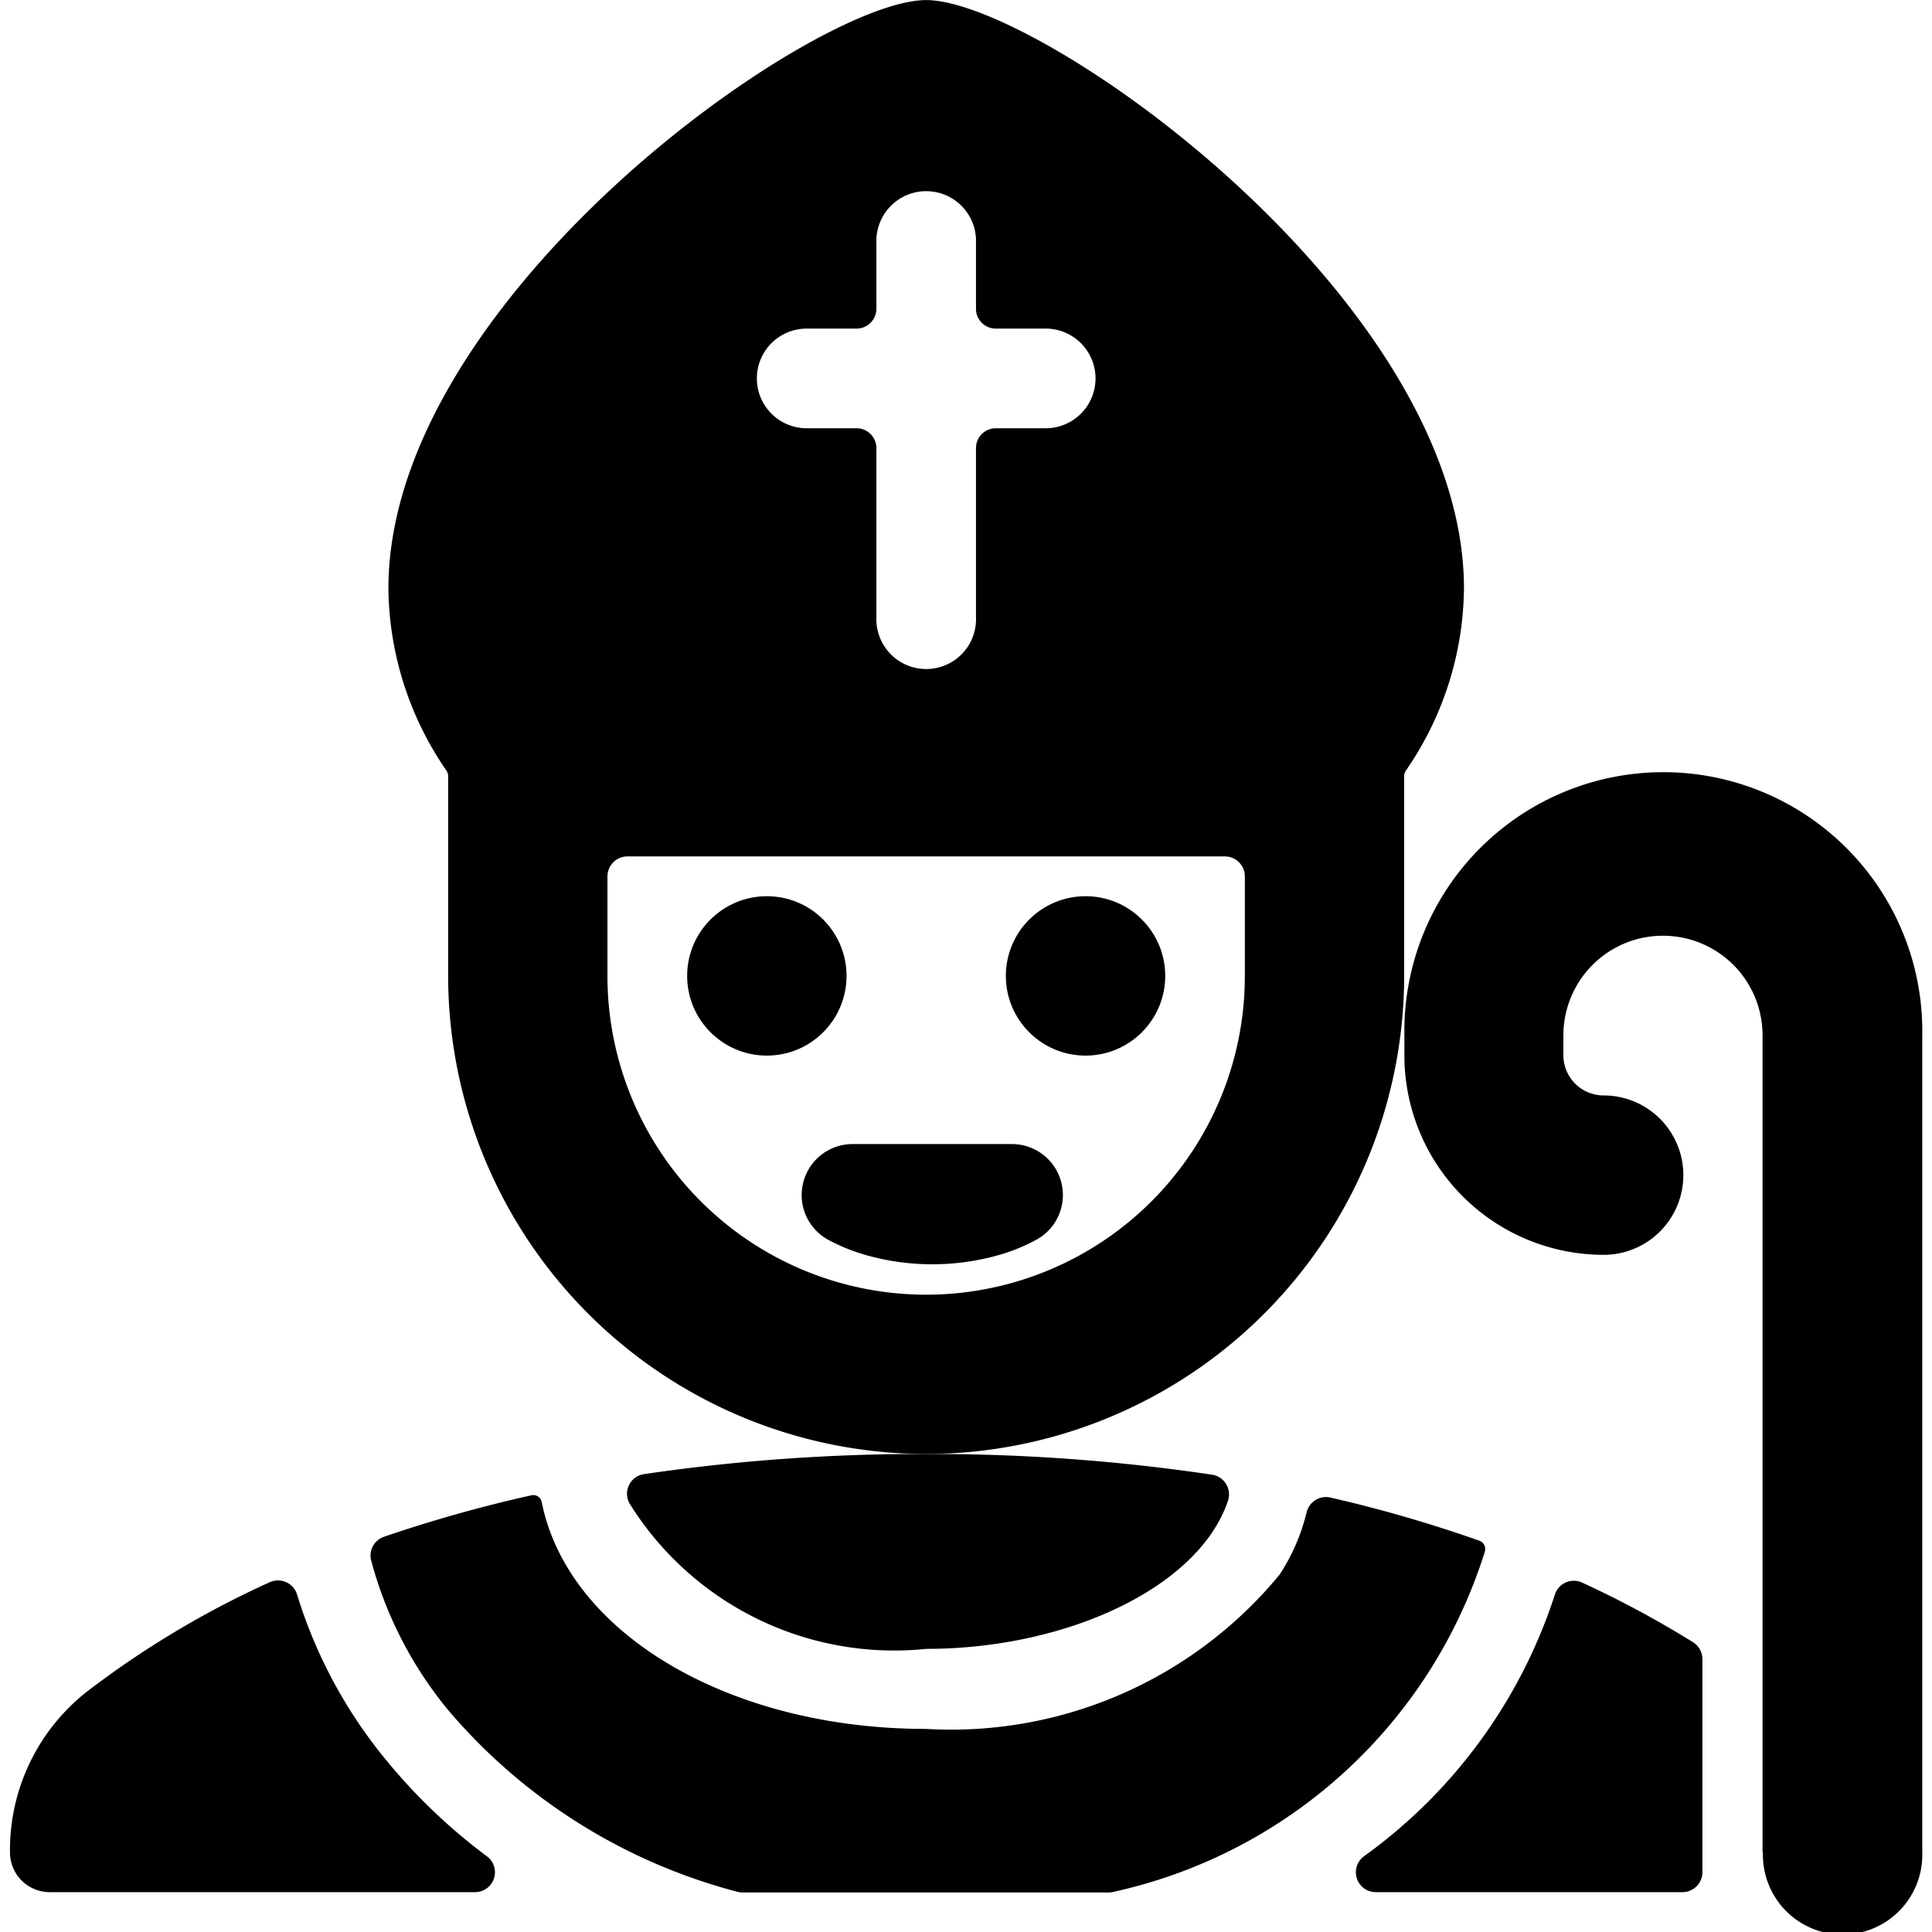<svg xmlns="http://www.w3.org/2000/svg" viewBox="0 0 24 24"><title>religion-man-christian-1</title><path d="M.619,23.505H5.9a.247.247,0,0,0,.149-.445A7.073,7.073,0,0,1,4.8,21.868,5.99,5.99,0,0,1,3.691,19.81a.248.248,0,0,0-.135-.155.251.251,0,0,0-.206,0,11.613,11.613,0,0,0-2.274,1.362A2.5,2.5,0,0,0,.124,23.01.494.494,0,0,0,.619,23.505Z"/><path d="M11.505,20.483c1.75,0,3.387-.763,3.75-1.841a.248.248,0,0,0-.2-.323,23.6,23.6,0,0,0-3.552-.257A23.65,23.65,0,0,0,8,18.312a.247.247,0,0,0-.18.364A3.872,3.872,0,0,0,11.505,20.483Z"/><path d="M16.944,23.059a.247.247,0,0,0,.148.446H20.9a.248.248,0,0,0,.248-.242c0-.085,0-.177,0-.253v-2.4a.248.248,0,0,0-.117-.21,12.637,12.637,0,0,0-1.376-.74.247.247,0,0,0-.341.152A6.451,6.451,0,0,1,16.944,23.059Z"/><path d="M5.567,21.243A7.05,7.05,0,0,0,9.159,23.5a.257.257,0,0,0,.067.009h4.546a.244.244,0,0,0,.066-.009,6.235,6.235,0,0,0,4.609-4.231.11.11,0,0,0-.071-.13,16.883,16.883,0,0,0-1.845-.535.248.248,0,0,0-.3.183,2.467,2.467,0,0,1-.335.773,5.287,5.287,0,0,1-4.395,1.917c-2.44,0-4.447-1.186-4.772-2.82a.1.1,0,0,0-.046-.067.105.105,0,0,0-.081-.015,17.235,17.235,0,0,0-1.831.515.247.247,0,0,0-.159.3A4.91,4.91,0,0,0,5.567,21.243Z"/><path d="M11.505,18.062a5.944,5.944,0,0,0,5.938-5.938V9.649h0a.127.127,0,0,1,.021-.076,4.042,4.042,0,0,0,.722-2.262c0-3.594-5.269-7.31-6.681-7.31s-6.68,3.716-6.68,7.31a4.05,4.05,0,0,0,.721,2.262.127.127,0,0,1,.021.076h0v2.475A5.945,5.945,0,0,0,11.505,18.062ZM10.021,4.082h.618a.247.247,0,0,0,.248-.247V2.969a.619.619,0,0,1,1.237,0v.866a.246.246,0,0,0,.247.247h.619a.619.619,0,0,1,0,1.238h-.619a.246.246,0,0,0-.247.247v2.1a.619.619,0,1,1-1.237,0v-2.1a.247.247,0,0,0-.248-.247h-.618a.619.619,0,1,1,0-1.238Zm5.443,8.042a3.959,3.959,0,0,1-7.918,0V10.887a.248.248,0,0,1,.248-.248h7.422a.248.248,0,0,1,.248.248Z"/><circle cx="13.485" cy="12.123" r="0.99"/><circle cx="9.526" cy="12.123" r="0.99"/><path d="M9.978,14.69a.633.633,0,0,0,.312.712,2.346,2.346,0,0,0,.432.179,3.029,3.029,0,0,0,1.719,0,2.342,2.342,0,0,0,.434-.181.633.633,0,0,0-.3-1.188h-1.98A.632.632,0,0,0,9.978,14.69Z"/><path d="M21.9,23.01a.99.99,0,1,0,1.979,0V12.866a3.217,3.217,0,1,0-6.433,0v.247a2.477,2.477,0,0,0,2.475,2.475.99.99,0,0,0,0-1.98.5.5,0,0,1-.5-.5v-.247a1.237,1.237,0,1,1,2.474,0V23.01Z"/></svg>